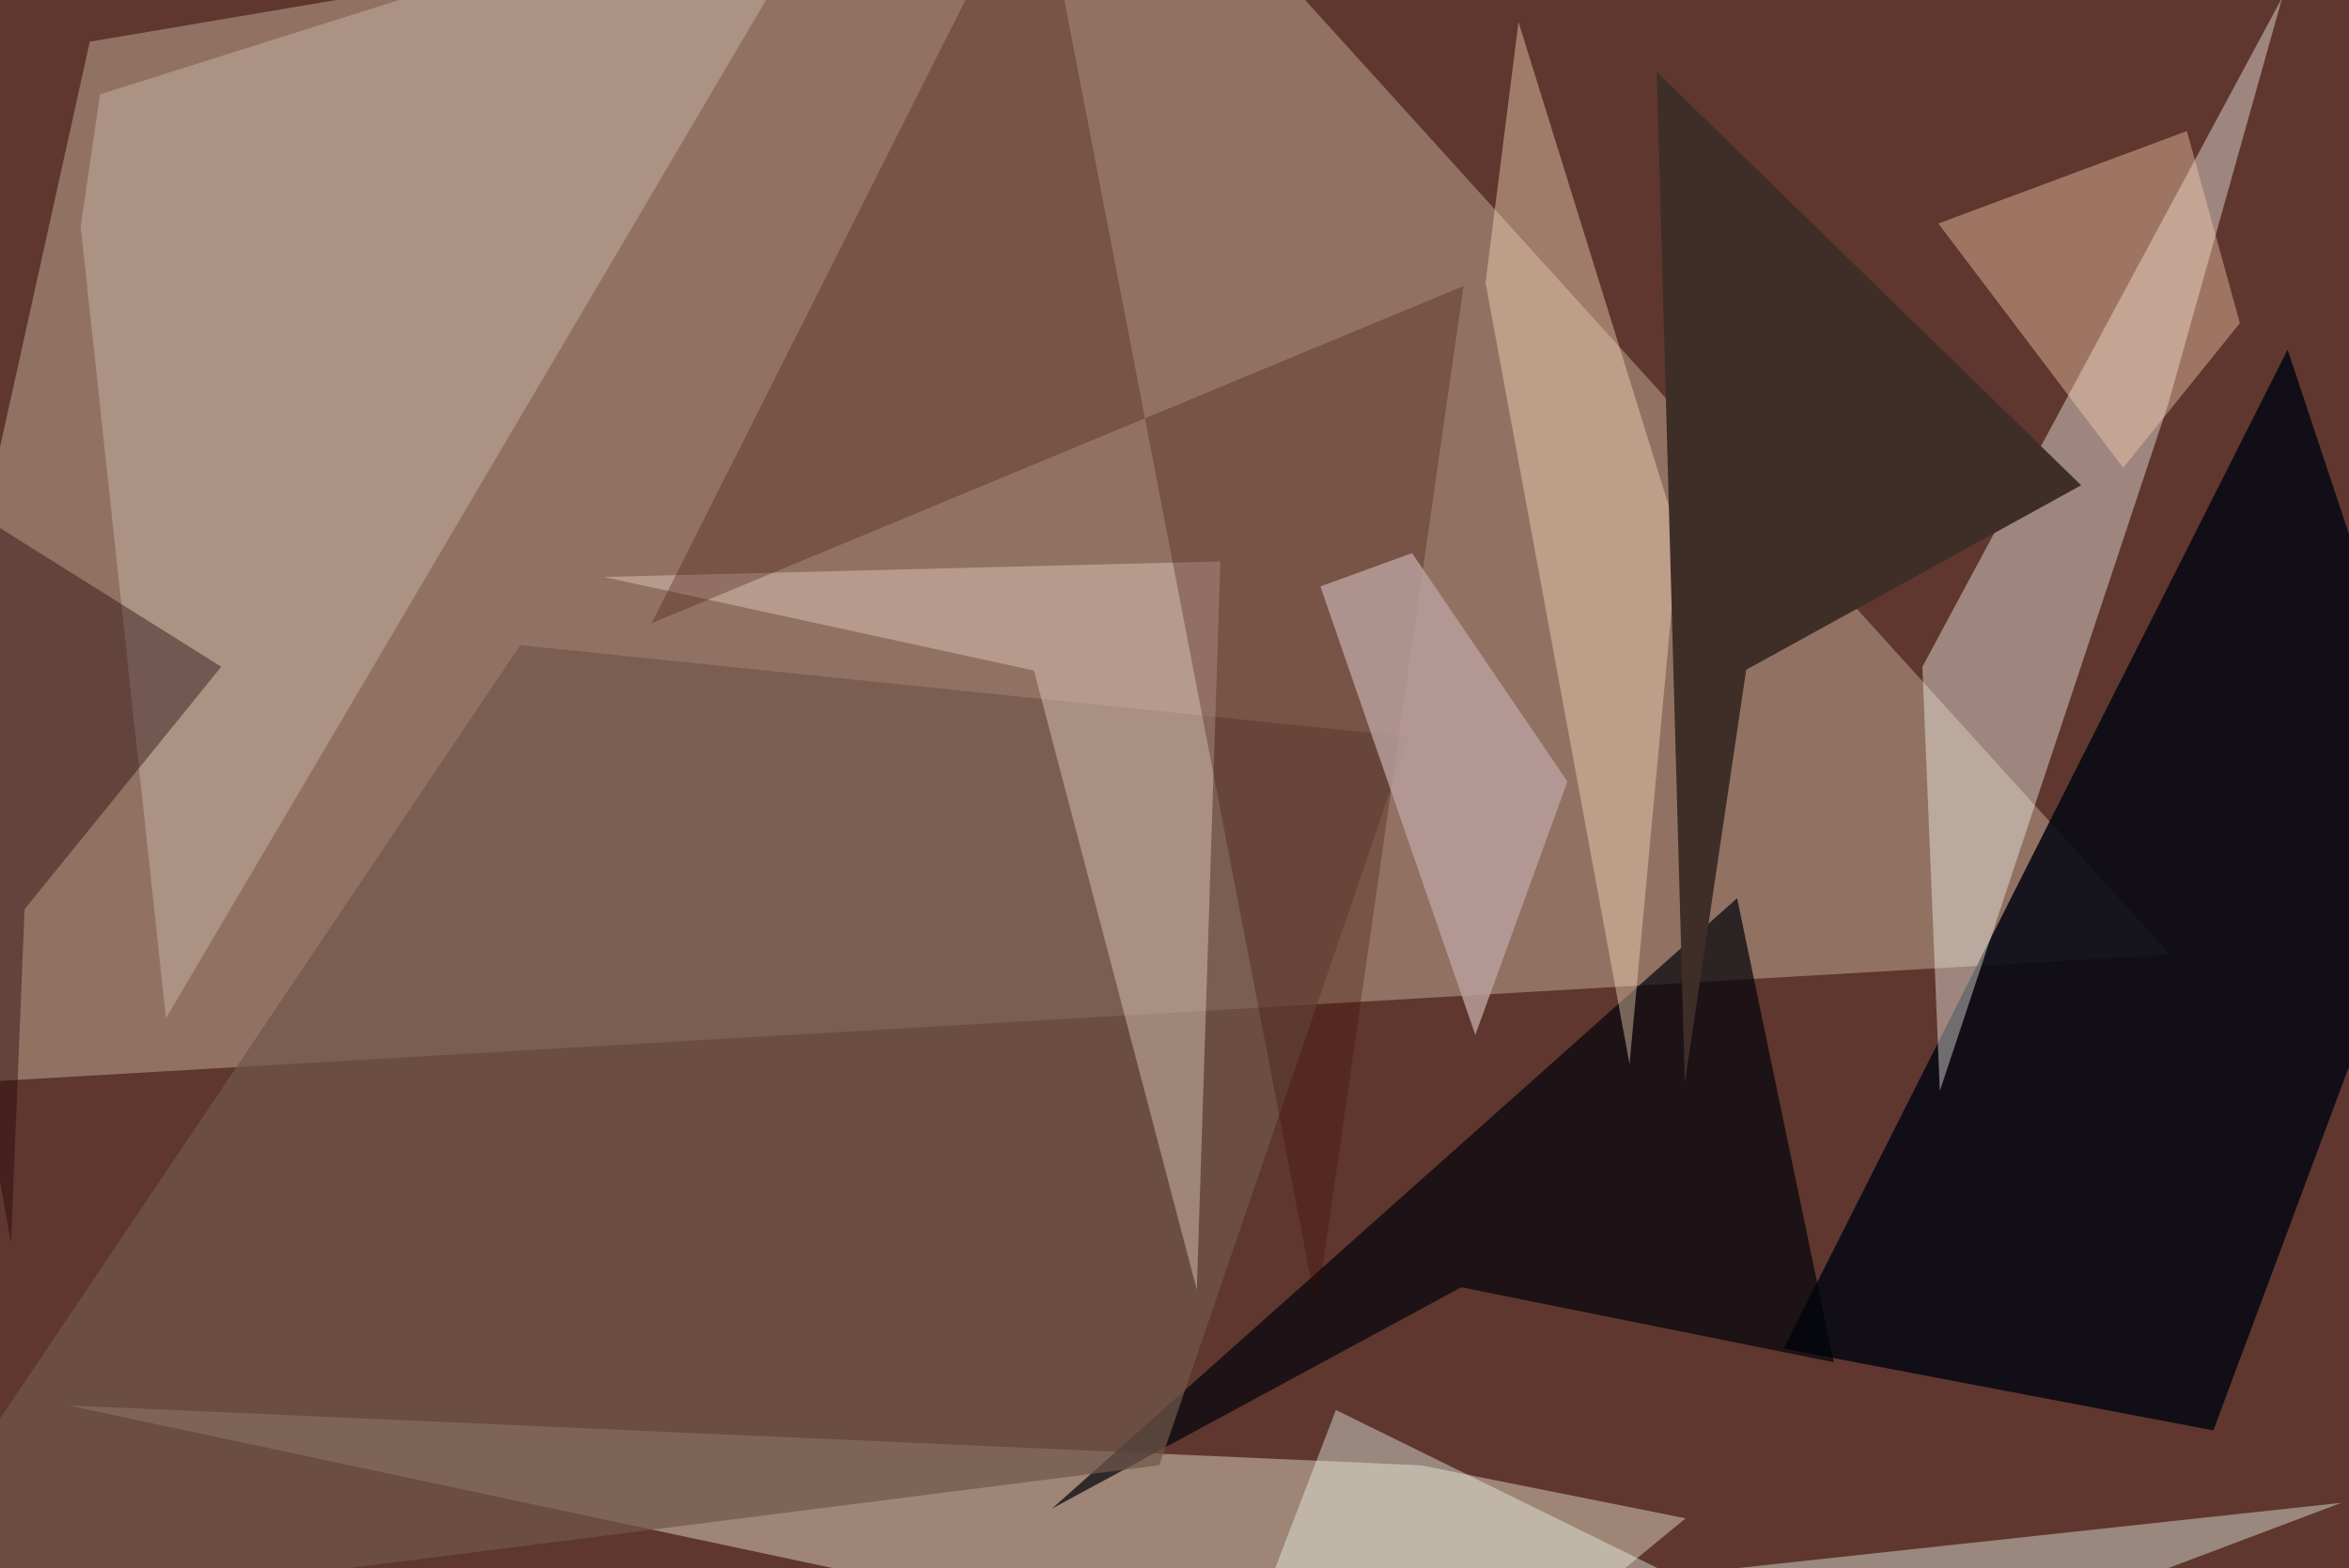 <svg xmlns="http://www.w3.org/2000/svg" viewBox="0 0 620 414"><defs/><filter id="prefix__a"><feGaussianBlur stdDeviation="30"/></filter><rect width="100%" height="100%" fill="#5f372e"/><g filter="url(#prefix__a)"><path fill="#b29986" fill-opacity=".6" d="M-37.5 287.5L572.8 252 310.5-37.5 23.7 11z"/><path fill="#c8b9a7" fill-opacity=".6" d="M375 386.8L18 371l368 78.3 58.9-48.5z"/><path fill="#090a15" fill-opacity=".9" d="M603.8 92.3l40.9 123-60.5 162.3L470.8 356z"/><path fill="#fefdf5" fill-opacity=".4" d="M507.4 176l95-176.7-30.1 107.3L512 288z"/><path fill="#d6c3b4" fill-opacity=".4" d="M21.3 59.8l22.5 209L224.3-37.5 26.4 24.9z"/><path fill="#02040b" fill-opacity=".7" d="M458.5 237.1L484 359.6l-98.3-19.8-108 58.4z"/><path fill="#ffe1c3" fill-opacity=".4" d="M443 141.7L400.8 5.8l-8.7 68.8 38 206.3z"/><path fill="#71574b" fill-opacity=".7" d="M137.3 170.3l234.5 24.2L306 386.8l-343.6 43.6z"/><path fill="#3e2e27" d="M460.9 176.8l88.4-48.7L437.3 19l7.4 266.9z"/><path fill="#eddace" fill-opacity=".4" d="M159.4 152.3L272.9 177l43 163.5 6.2-192.3z"/><path fill="#fccfb2" fill-opacity=".4" d="M560.4 123.5l30.8-38.2-14-50.7L511.6 59z"/><path fill="#f2fff4" fill-opacity=".4" d="M352.6 372.2L496 442.7l122-46-286.7 31z"/><path fill="#390a00" fill-opacity=".3" d="M273.7-37.5L172 164.5l214.3-89-38.8 270.1z"/><path fill="#bda1a0" fill-opacity=".8" d="M372.7 146l41 60.3-24.3 66.9-40.9-118.4z"/><path fill="#200006" fill-opacity=".4" d="M-34.1 118l37 210.2L6.5 240l51.9-64z"/></g></svg>